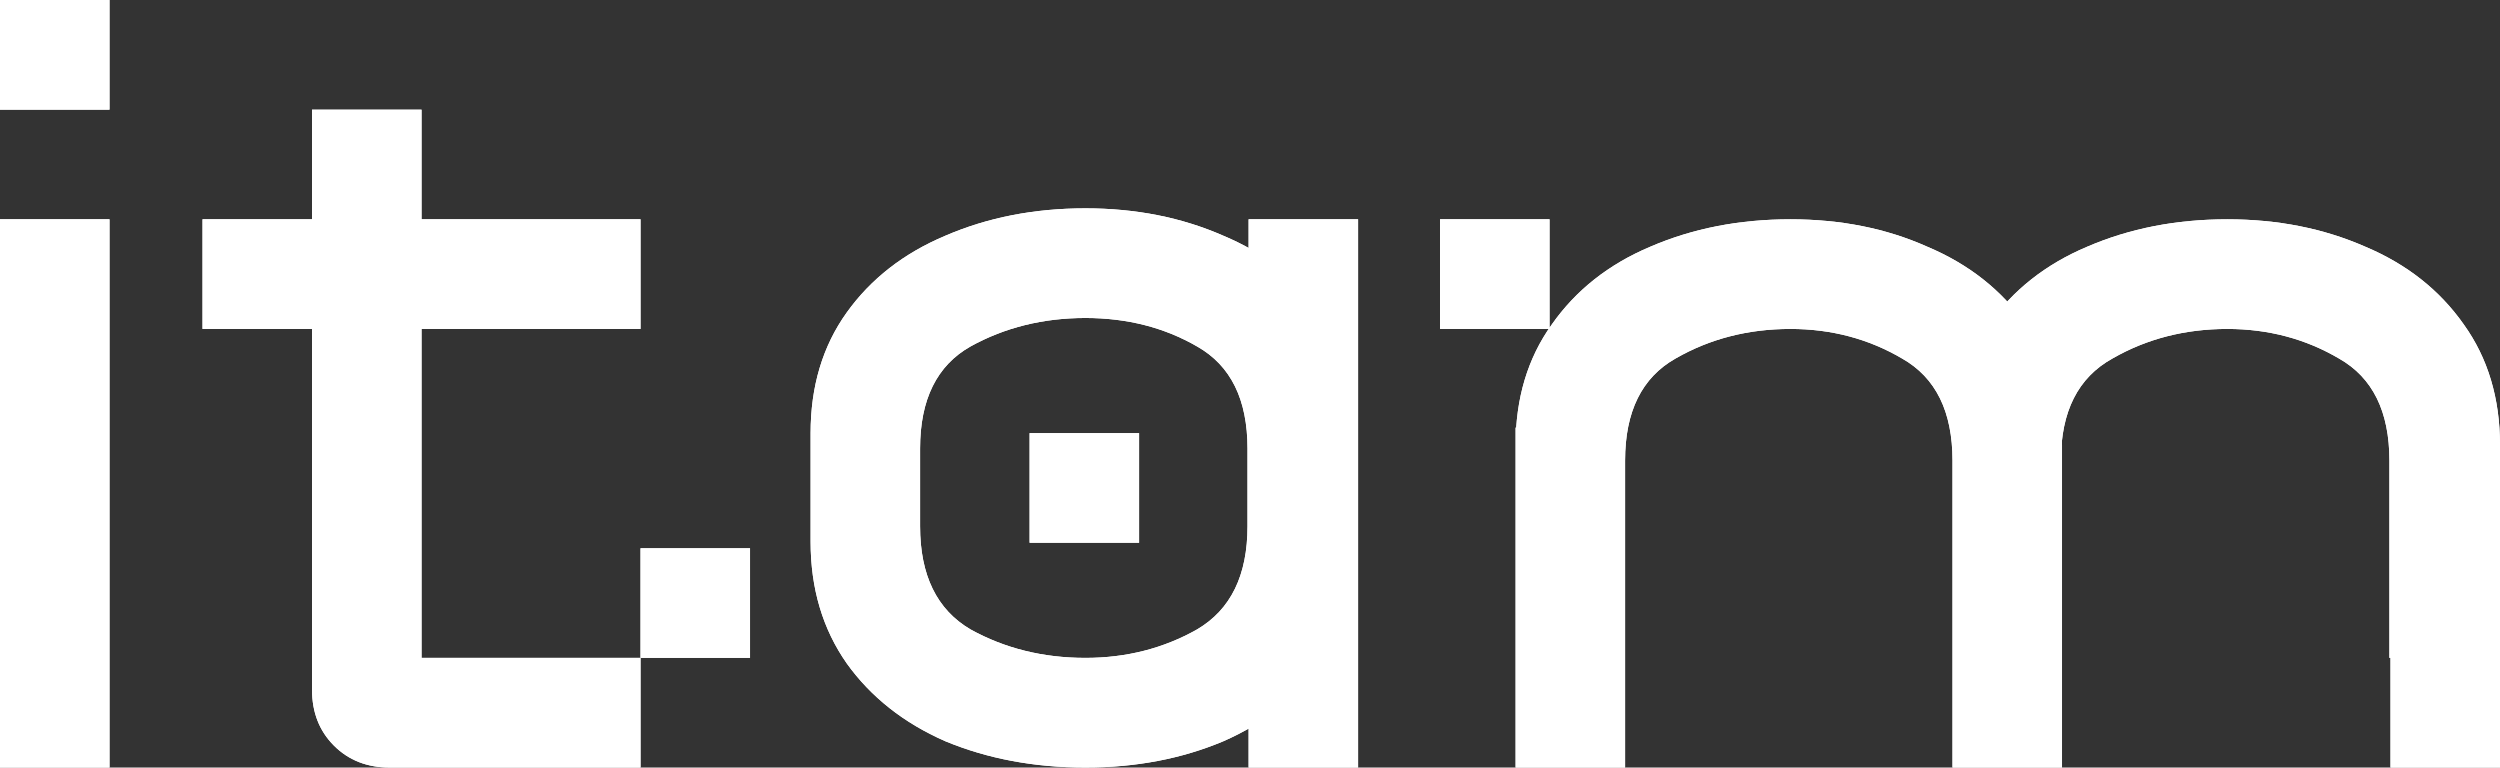 <svg width="228" height="70" viewBox="0 0 228 70" fill="none" xmlns="http://www.w3.org/2000/svg">
<rect x="0" y="0" width="228" height="70" fill="#333333" stroke="none"/>
<path d="M9.986 20V70H0V20H9.986ZM9.986 0V10H0V0H9.986Z" fill="white"/>
<path d="M9.986 20V70H0V20H9.986ZM9.986 0V10H0V0H9.986Z" fill="white"/>
<path d="M68.403 50V60H58.416V50H68.403ZM38.444 10V70H35.547C33.484 70 31.786 69.333 30.454 68C29.123 66.667 28.457 64.967 28.457 62.9V10H38.444ZM58.416 60V70H38.444V60H58.416ZM58.416 20V30H18.471V20H58.416Z" fill="white"/>
<path d="M68.403 50V60H58.416V50H68.403ZM38.444 10V70H35.547C33.484 70 31.786 69.333 30.454 68C29.123 66.667 28.457 64.967 28.457 62.9V10H38.444ZM58.416 60V70H38.444V60H58.416ZM58.416 20V30H18.471V20H58.416Z" fill="white"/>
<path d="M113.872 20H123.858V70H113.872V20ZM73.926 39.5C73.926 35.233 75.025 31.567 77.222 28.5C79.419 25.433 82.415 23.1 86.21 21.5C90.071 19.833 94.332 19 98.992 19C103.586 19 107.78 19.833 111.575 21.5C115.37 23.1 118.366 25.433 120.563 28.5C122.76 31.567 123.858 35.233 123.858 39.5V49.4C123.858 53.667 122.76 57.367 120.563 60.5C118.366 63.567 115.37 65.933 111.575 67.6C107.78 69.2 103.586 70 98.992 70C94.332 70 90.071 69.2 86.21 67.6C82.415 65.933 79.419 63.567 77.222 60.5C75.025 57.367 73.926 53.667 73.926 49.4V39.5ZM83.913 48C83.913 52.467 85.444 55.6 88.506 57.4C91.635 59.133 95.131 60 98.992 60C102.72 60 106.116 59.133 109.178 57.4C112.241 55.6 113.772 52.467 113.772 48V40.9C113.772 36.433 112.241 33.333 109.178 31.6C106.182 29.867 102.787 29 98.992 29C95.131 29 91.635 29.867 88.506 31.6C85.444 33.333 83.913 36.433 83.913 40.9V48ZM103.885 39.5V49.5H93.899V39.5H103.885Z" fill="white"/>
<path d="M113.872 20H123.858V70H113.872V20ZM73.926 39.5C73.926 35.233 75.025 31.567 77.222 28.5C79.419 25.433 82.415 23.1 86.21 21.5C90.071 19.833 94.332 19 98.992 19C103.586 19 107.78 19.833 111.575 21.5C115.37 23.1 118.366 25.433 120.563 28.5C122.76 31.567 123.858 35.233 123.858 39.5V49.4C123.858 53.667 122.76 57.367 120.563 60.5C118.366 63.567 115.37 65.933 111.575 67.6C107.78 69.2 103.586 70 98.992 70C94.332 70 90.071 69.2 86.21 67.6C82.415 65.933 79.419 63.567 77.222 60.5C75.025 57.367 73.926 53.667 73.926 49.4V39.5ZM83.913 48C83.913 52.467 85.444 55.6 88.506 57.4C91.635 59.133 95.131 60 98.992 60C102.72 60 106.116 59.133 109.178 57.4C112.241 55.6 113.772 52.467 113.772 48V40.9C113.772 36.433 112.241 33.333 109.178 31.6C106.182 29.867 102.787 29 98.992 29C95.131 29 91.635 29.867 88.506 31.6C85.444 33.333 83.913 36.433 83.913 40.9V48ZM103.885 39.5V49.5H93.899V39.5H103.885Z" fill="white"/>
<path d="M178.068 42C178.068 37.533 176.537 34.433 173.475 32.7C170.412 30.9 167.017 30 163.288 30C159.427 30 155.932 30.9 152.803 32.7C149.74 34.433 148.209 37.533 148.209 42V49.1L138.223 50.5V40.6C138.223 36.333 139.321 32.667 141.518 29.6C143.715 26.467 146.711 24.1 150.506 22.5C154.367 20.833 158.628 20 163.288 20C167.882 20 172.043 20.833 175.771 22.5C179.566 24.1 182.562 26.467 184.759 29.6C186.956 32.667 188.055 36.333 188.055 40.6V70H178.068V42ZM148.209 39V70H138.223V39H148.209ZM228 60V70H218.014V60H228ZM217.914 42C217.914 37.533 216.383 34.433 213.32 32.7C210.258 30.9 206.862 30 203.134 30C199.273 30 195.777 30.9 192.648 32.7C189.519 34.433 187.955 37.533 187.955 42V49.1L178.068 50.5V40.6C178.068 36.333 179.167 32.667 181.364 29.6C183.561 26.467 186.557 24.1 190.351 22.5C194.213 20.833 198.474 20 203.134 20C207.728 20 211.922 20.833 215.717 22.5C219.512 24.1 222.508 26.467 224.704 29.6C226.902 32.667 228 36.333 228 40.6V60H217.914V42ZM141.318 20V30H131.332V20H141.318Z" fill="white"/>
<path d="M178.068 42C178.068 37.533 176.537 34.433 173.475 32.7C170.412 30.9 167.017 30 163.288 30C159.427 30 155.932 30.9 152.803 32.7C149.74 34.433 148.209 37.533 148.209 42V49.1L138.223 50.5V40.6C138.223 36.333 139.321 32.667 141.518 29.6C143.715 26.467 146.711 24.1 150.506 22.5C154.367 20.833 158.628 20 163.288 20C167.882 20 172.043 20.833 175.771 22.5C179.566 24.1 182.562 26.467 184.759 29.6C186.956 32.667 188.055 36.333 188.055 40.6V70H178.068V42ZM148.209 39V70H138.223V39H148.209ZM228 60V70H218.014V60H228ZM217.914 42C217.914 37.533 216.383 34.433 213.32 32.7C210.258 30.9 206.862 30 203.134 30C199.273 30 195.777 30.9 192.648 32.7C189.519 34.433 187.955 37.533 187.955 42V49.1L178.068 50.5V40.6C178.068 36.333 179.167 32.667 181.364 29.6C183.561 26.467 186.557 24.1 190.351 22.5C194.213 20.833 198.474 20 203.134 20C207.728 20 211.922 20.833 215.717 22.5C219.512 24.1 222.508 26.467 224.704 29.6C226.902 32.667 228 36.333 228 40.6V60H217.914V42ZM141.318 20V30H131.332V20H141.318Z" fill="white"/>
</svg>
